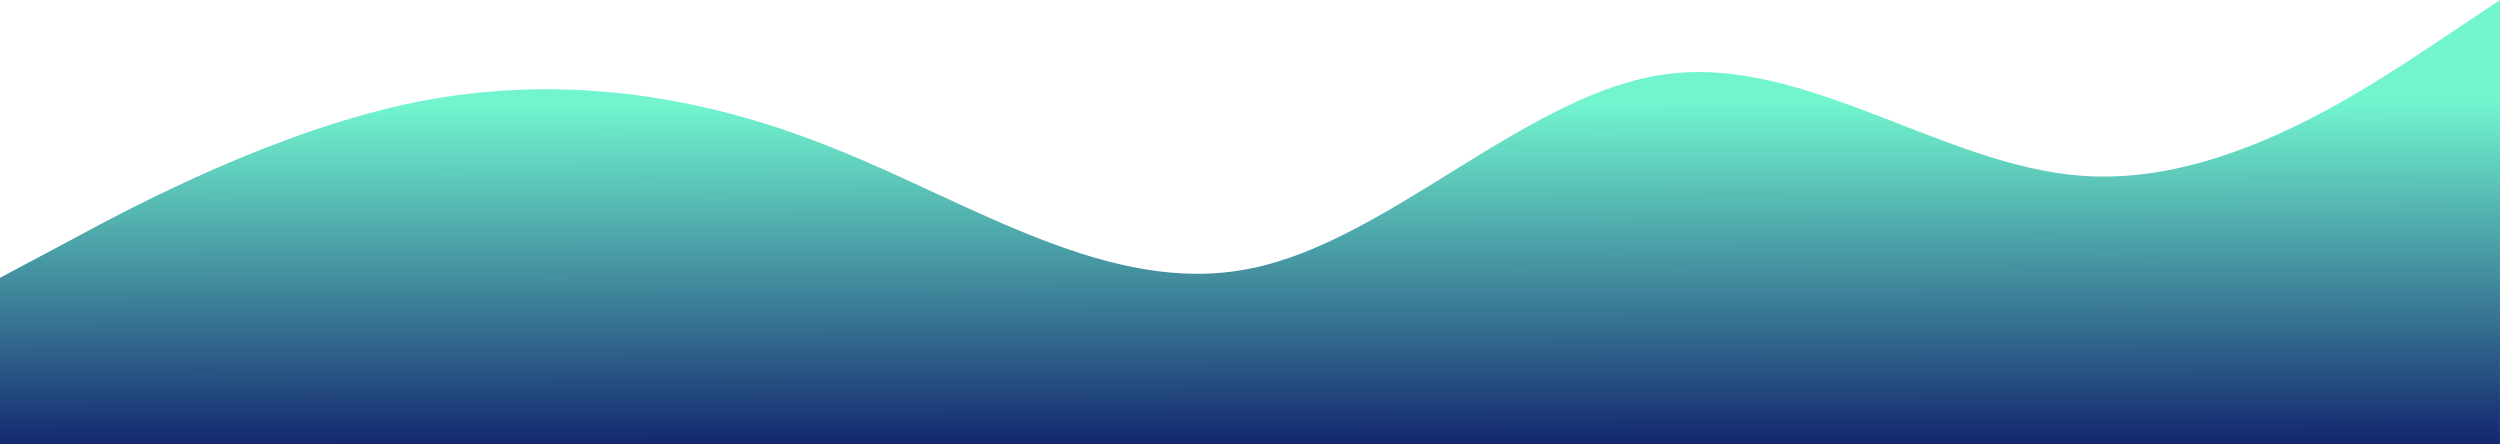 <?xml version="1.0" encoding="UTF-8"?>
<svg id="Calque_2" data-name="Calque 2" xmlns="http://www.w3.org/2000/svg" xmlns:xlink="http://www.w3.org/1999/xlink" viewBox="0 0 1299.57 231.03">
  <defs>
    <style>
      .cls-1 {
        fill: url(#Dégradé_sans_nom_7);
        stroke-width: 0px;
      }
    </style>
    <linearGradient id="Dégradé_sans_nom_7" data-name="Dégradé sans nom 7" x1="649.59" y1="19.81" x2="650.08" y2="261.25" gradientUnits="userSpaceOnUse">
      <stop offset=".14" stop-color="#72f5cf"/>
      <stop offset=".52" stop-color="#428c9e"/>
      <stop offset="1" stop-color="#03045e"/>
    </linearGradient>
  </defs>
  <path class="cls-1" d="M0,144.4l36.1-19.22c36.1-19.58,108.3-57.49,180.5-72.2,72.2-14.17,144.4-5.14,216.59,24.01,72.2,28.61,144.4,77.34,216.59,62.63,72.2-14.17,144.4-91.78,216.59-101.08,72.2-9.66,144.4,48.1,216.59,52.89,72.2,5.14,144.4-43.59,180.5-67.32l36.1-24.1v231.03H0v-86.64Z"/>
</svg>